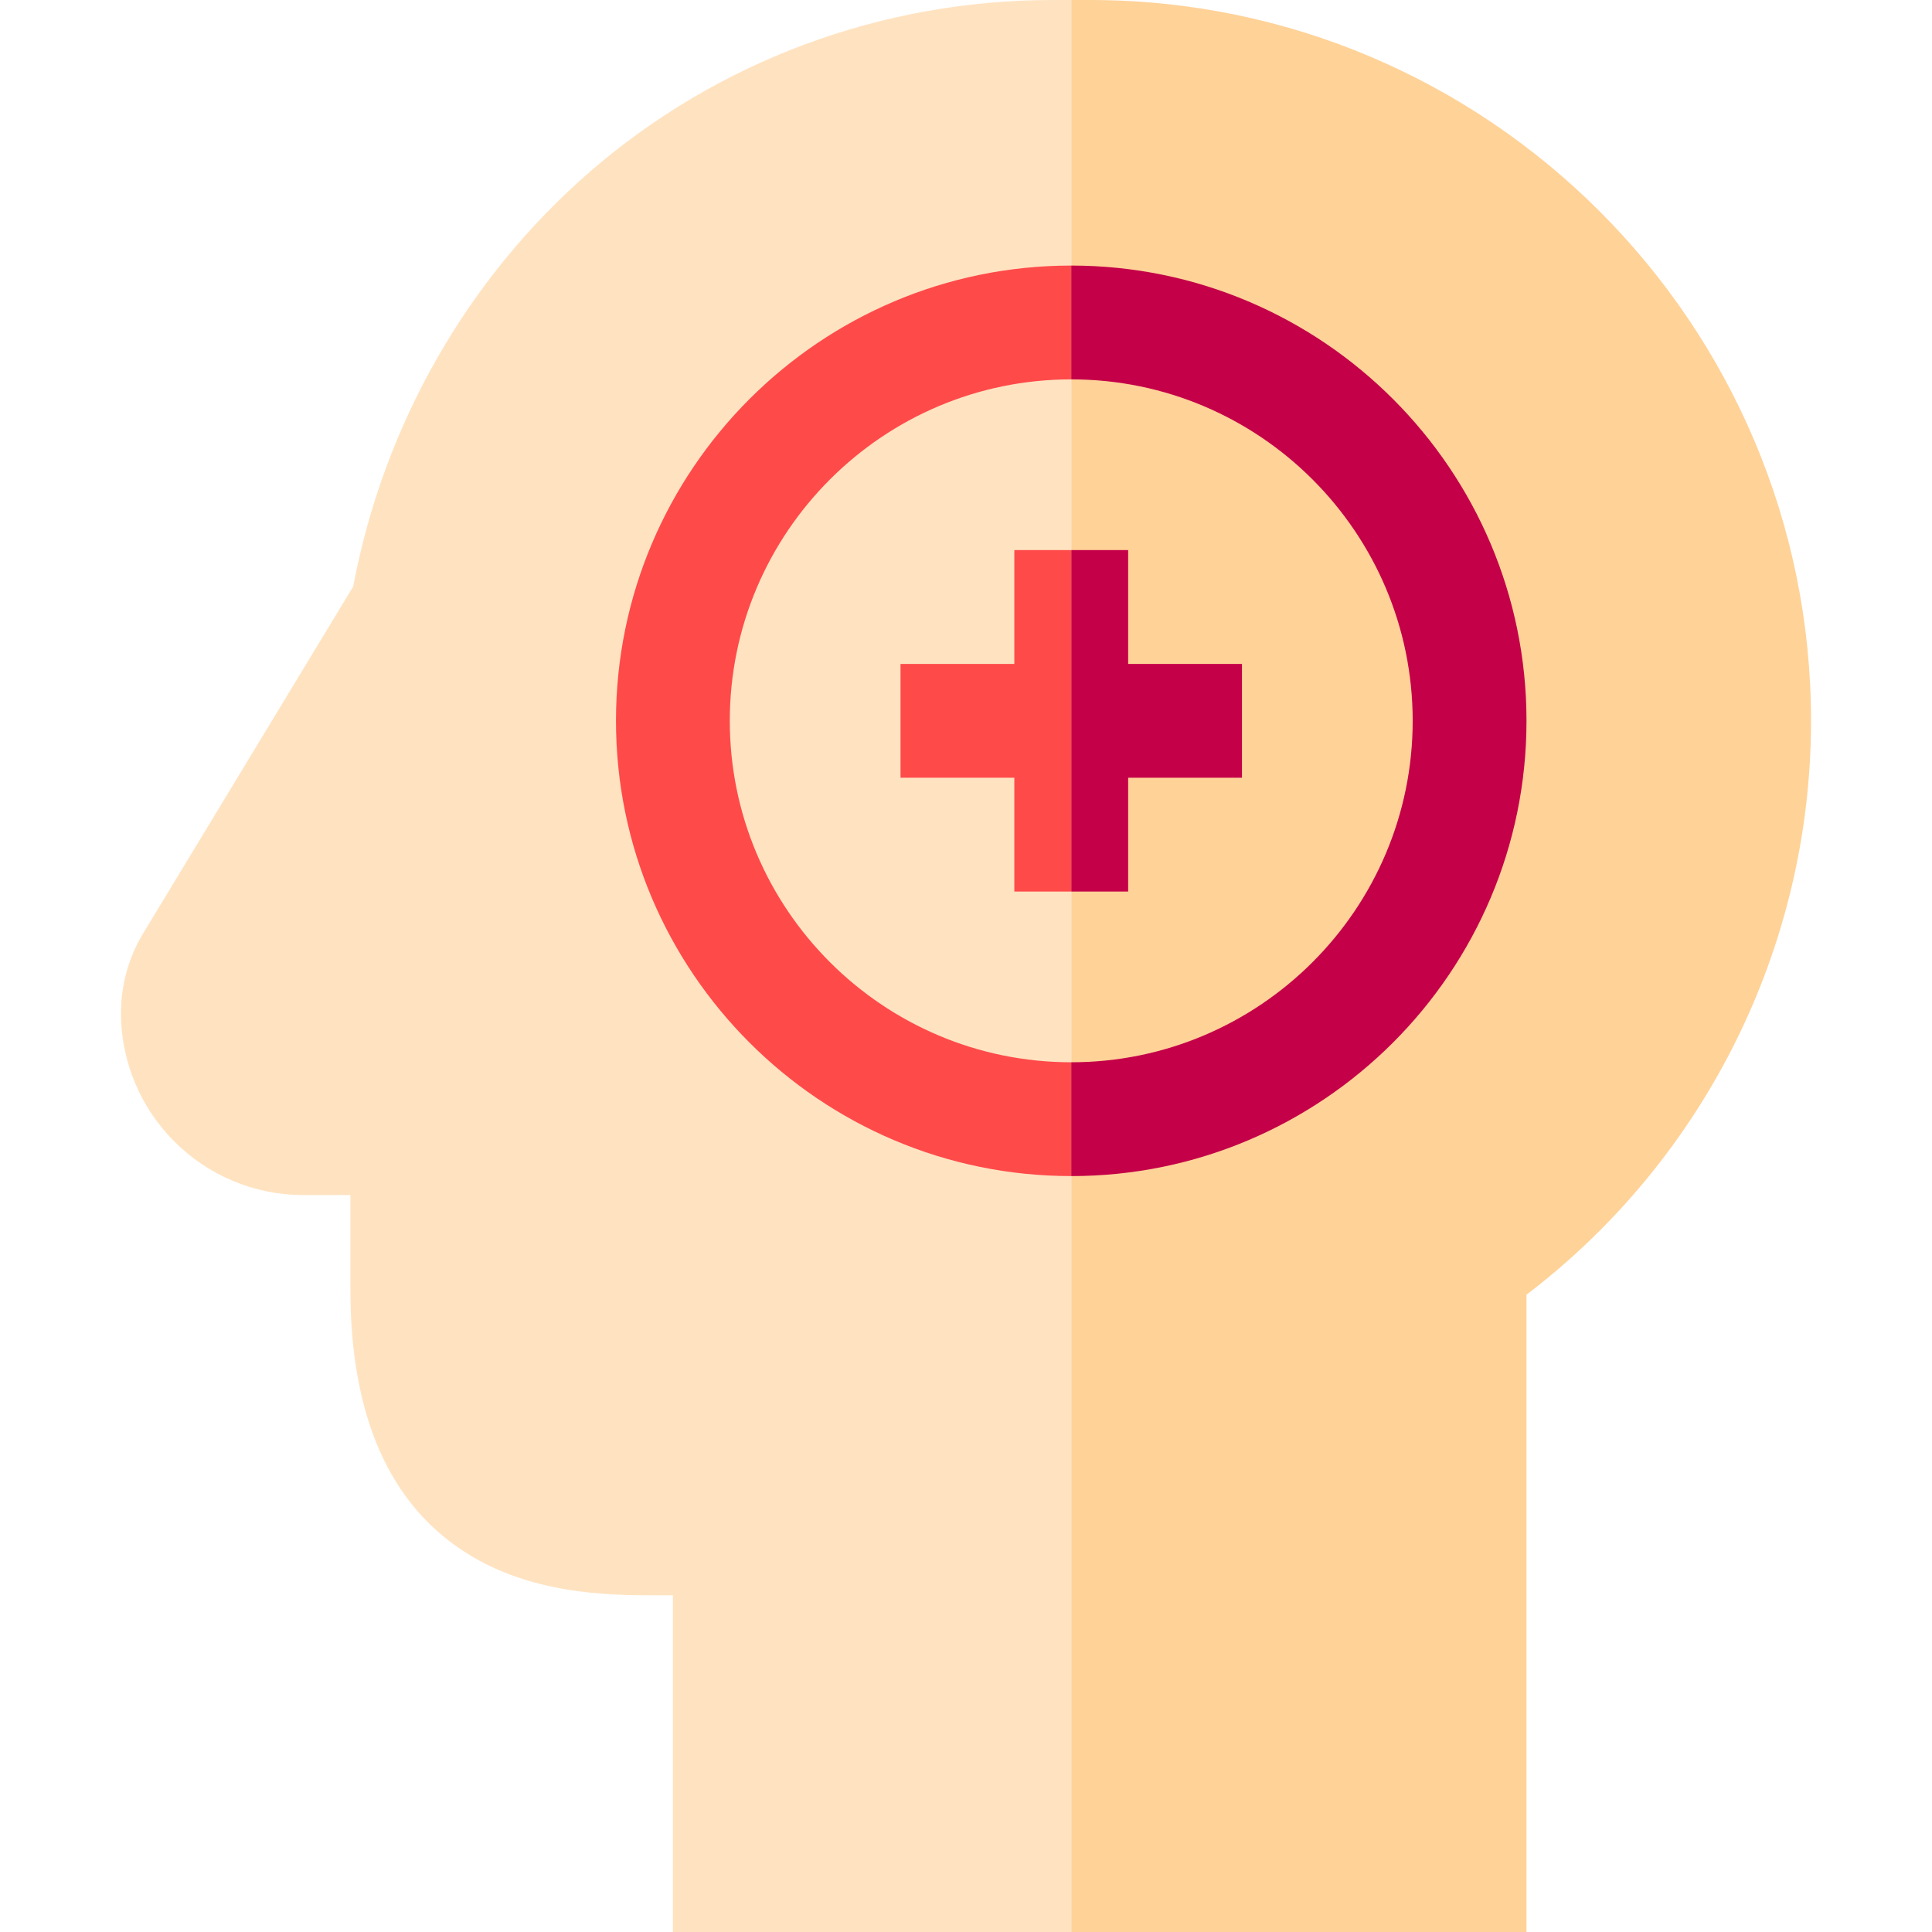 <svg id="Capa_1" enable-background="new 0 0 509.25 509.25" height="512" viewBox="0 0 509.25 509.25" width="512" xmlns="http://www.w3.org/2000/svg"><g><path d="m477.365 190c0 59.43-27.89 115.39-75 151.26v167.99h-120v-509.25h5c104.77 0 190 85.23 190 190z" fill="#ffd298"/><path d="m282.365 0v509.25h-105v-88.75h-6.66c-15.05 0-34.41-1.48-50.6-13.04-18.41-13.14-27.74-35.84-27.74-67.46v-25h-12.44c-26.49 0-48.04-21.55-48.04-48.04 0-7.23 1.95-14.35 5.63-20.59l.09-.14 55.49-91.63c8.01-42.58 30.09-81.31 62.37-109.31 33.66-29.21 76.95-45.29 121.9-45.29z" fill="#ffe3c1"/><path d="m282.365 100v-30c-66.17 0-120 53.83-120 120s53.83 120 120 120v-30c-49.63 0-90-40.37-90-90s40.37-90 90-90z" fill="#ff4a4a"/><path d="m402.365 190c0 66.17-53.83 120-120 120v-30c49.63 0 90-40.37 90-90s-40.37-90-90-90v-30c66.17 0 120 53.83 120 120z" fill="#c40048"/><path d="m327.365 175v30h-30v30h-15v-90h15v30z" fill="#c40048"/><path d="m282.365 145v90h-15v-30h-30v-30h30v-30z" fill="#ff4a4a"/></g></svg>